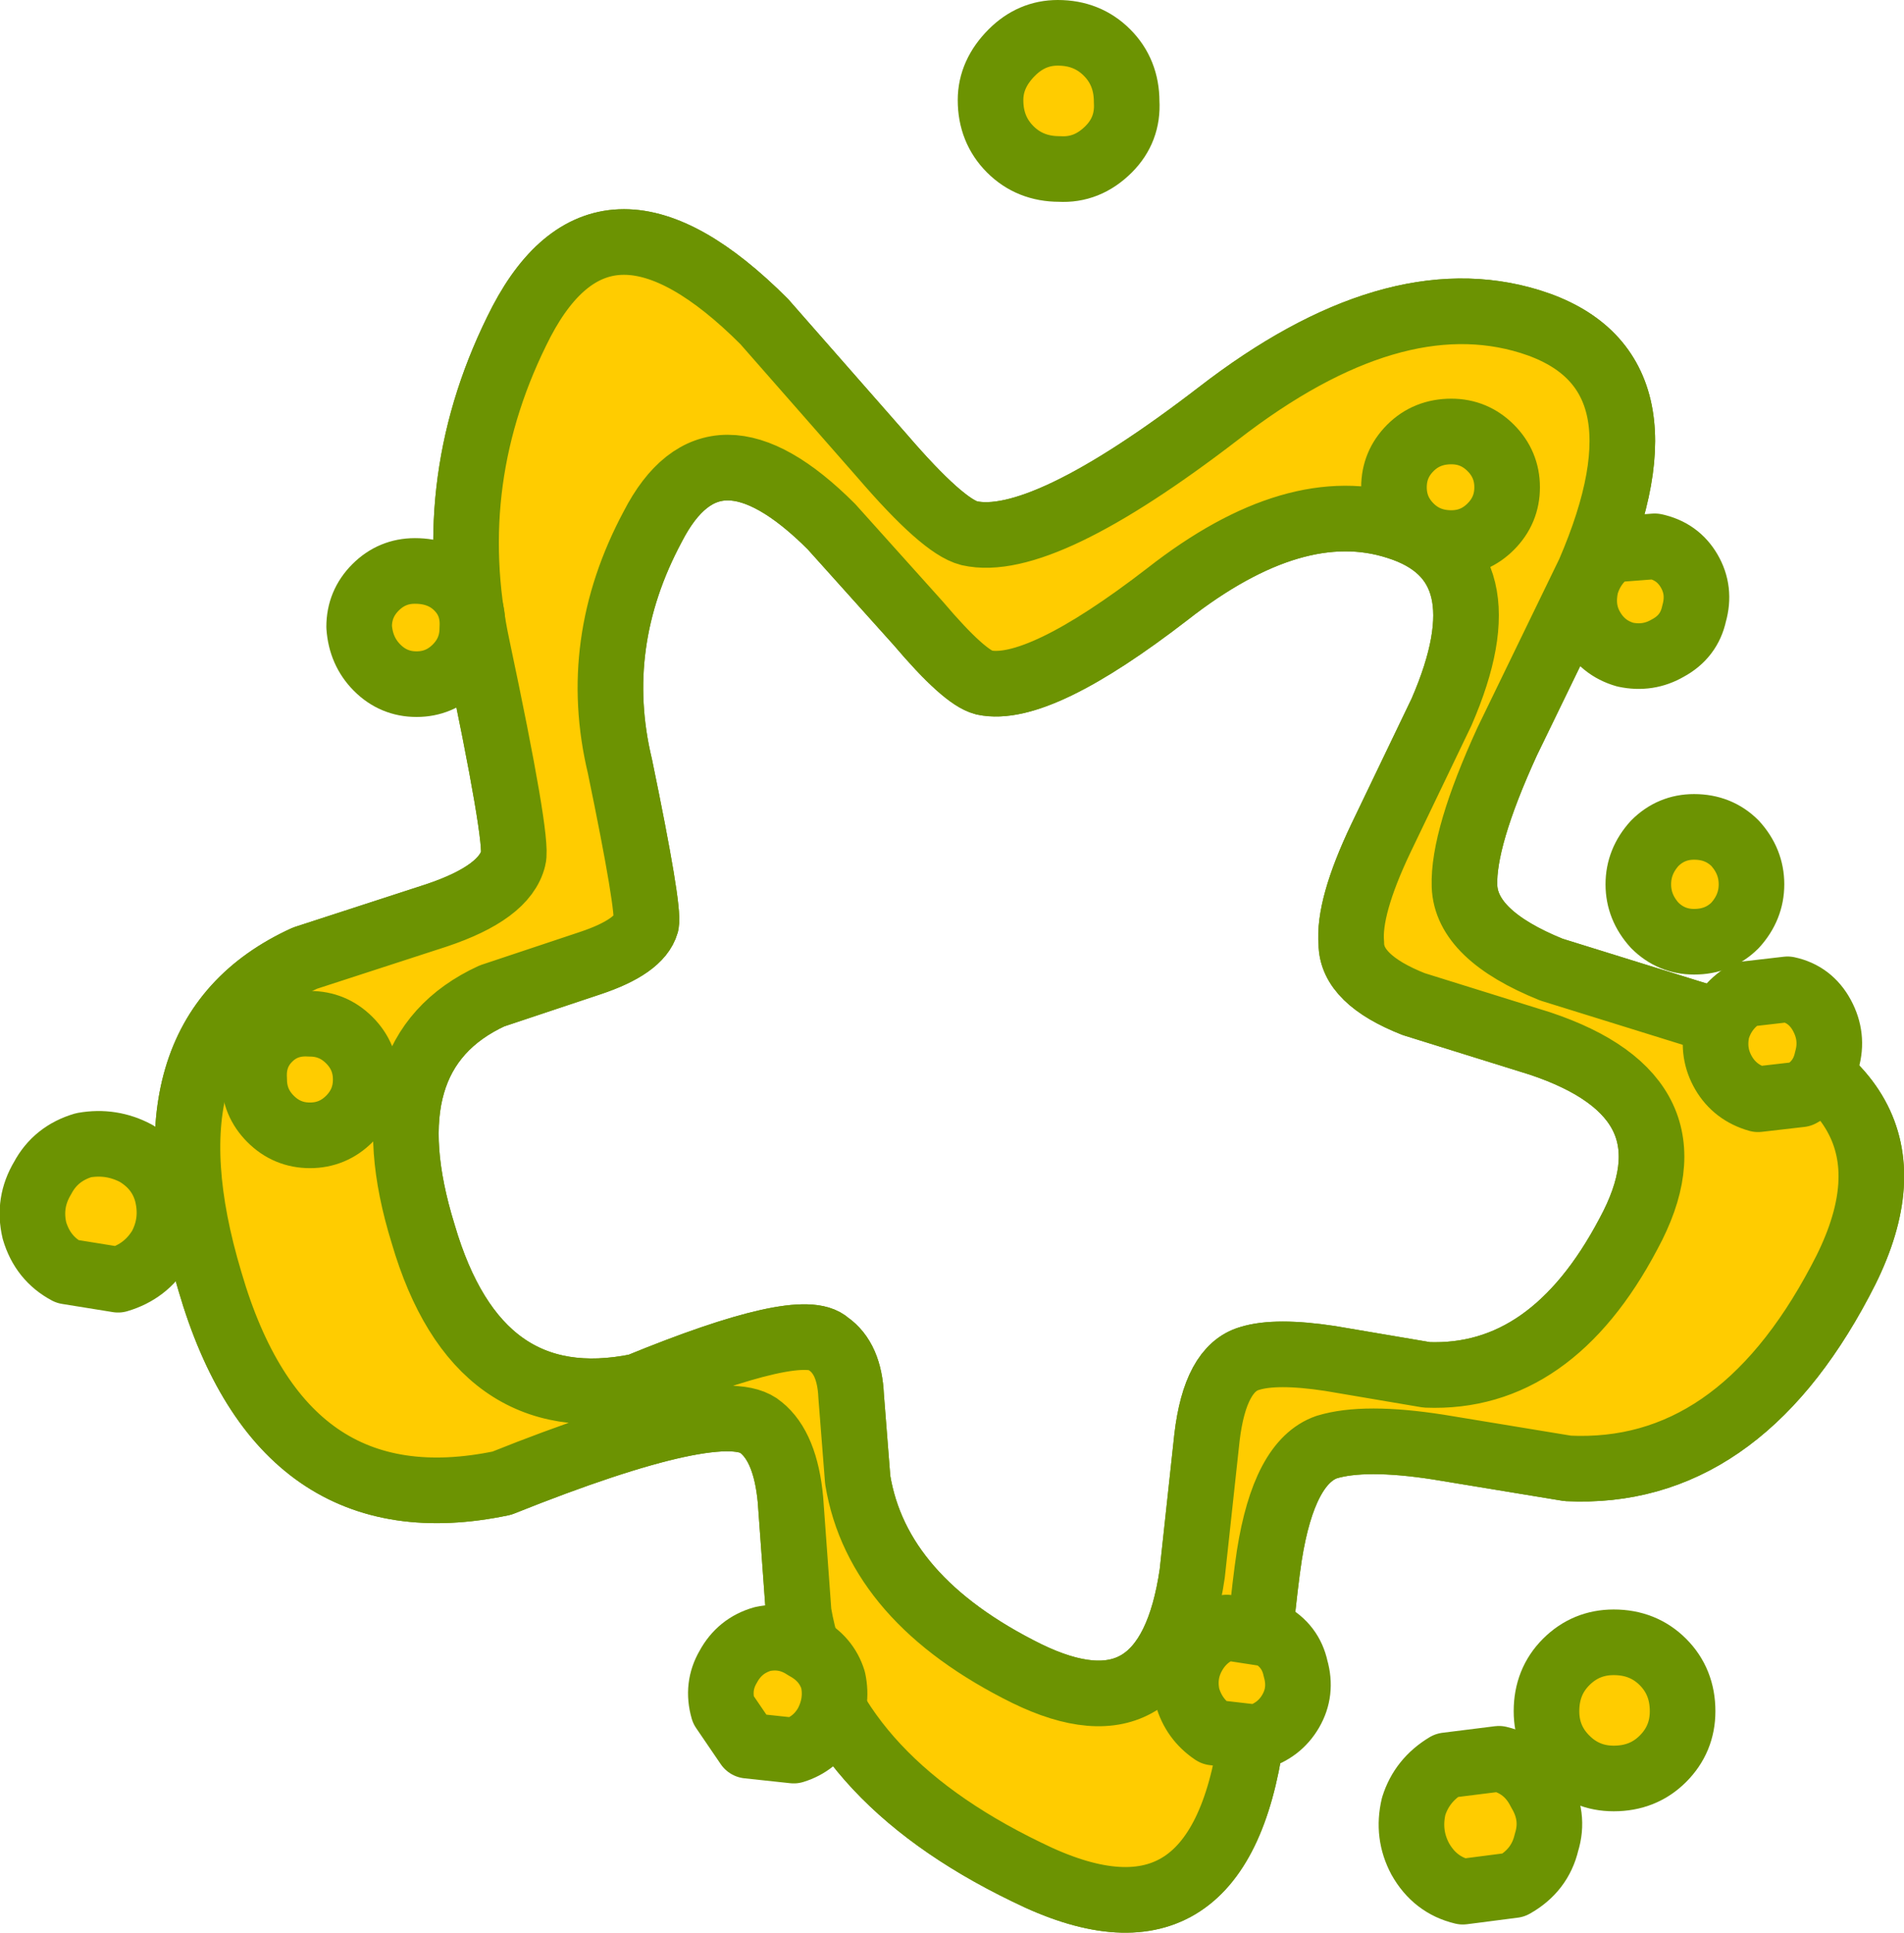 <?xml version="1.0" encoding="UTF-8" standalone="no"?>
<svg xmlns:xlink="http://www.w3.org/1999/xlink" height="58.9px" width="58.05px" xmlns="http://www.w3.org/2000/svg">
  <g transform="matrix(1.0, 0.0, 0.0, 1.0, 31.35, 32.65)">
    <path d="M11.75 -2.05 Q9.85 -2.8 9.85 -3.9 9.75 -5.0 10.75 -7.1 L12.6 -10.95 Q14.6 -15.55 11.25 -16.6 8.15 -17.6 4.25 -14.55 0.3 -11.5 -1.35 -11.85 -1.95 -12.0 -3.35 -13.65 L-6.0 -16.6 Q-9.6 -20.2 -11.45 -16.6 -13.35 -13.05 -12.45 -9.3 -11.55 -4.95 -11.65 -4.5 -11.85 -3.8 -13.35 -3.3 L-16.35 -2.3 Q-20.15 -0.55 -18.45 4.95 -16.8 10.6 -11.9 9.6 -6.9 7.55 -6.1 8.3 -5.45 8.75 -5.4 9.9 L-5.2 12.45 Q-4.6 16.1 -0.05 18.35 4.25 20.45 5.0 15.3 L5.45 11.15 Q5.7 9.05 6.75 8.75 7.55 8.5 9.2 8.75 L12.15 9.25 Q15.95 9.4 18.3 4.95 20.55 0.8 15.6 -0.85 L11.75 -2.05 M13.3 -5.65 Q13.35 -4.15 15.95 -3.1 L21.1 -1.5 Q27.8 0.75 24.75 6.4 21.6 12.35 16.45 12.1 L12.5 11.45 Q10.25 11.1 9.1 11.45 7.8 11.9 7.35 14.75 7.1 16.4 6.8 20.3 5.8 27.3 -0.05 24.4 -6.15 21.45 -7.0 16.5 L-7.25 13.05 Q-7.4 11.45 -8.15 10.85 -9.3 9.85 -16.05 12.55 -22.75 13.95 -24.95 6.4 -27.2 -1.1 -22.05 -3.45 L-18.05 -4.75 Q-15.95 -5.45 -15.7 -6.5 -15.55 -7.05 -16.8 -12.95 -17.9 -18.1 -15.45 -22.85 -12.9 -27.7 -8.05 -22.85 L-4.45 -18.75 Q-2.6 -16.6 -1.8 -16.4 0.4 -15.9 5.8 -20.05 11.1 -24.15 15.3 -22.85 19.8 -21.45 17.1 -15.2 L14.6 -10.05 Q13.25 -7.1 13.3 -5.65" fill="#ffcc00" fill-rule="evenodd" stroke="none"/>
    <path d="M11.75 -2.05 L15.6 -0.85 Q20.55 0.8 18.3 4.95 15.95 9.4 12.15 9.25 L9.2 8.75 Q7.55 8.5 6.75 8.75 5.7 9.05 5.45 11.15 L5.0 15.3 Q4.25 20.45 -0.05 18.35 -4.6 16.1 -5.2 12.45 L-5.4 9.9 Q-5.45 8.75 -6.1 8.3 -6.9 7.55 -11.9 9.6 -16.8 10.6 -18.45 4.95 -20.15 -0.55 -16.35 -2.3 L-13.35 -3.3 Q-11.85 -3.8 -11.65 -4.5 -11.55 -4.95 -12.45 -9.3 -13.35 -13.05 -11.45 -16.6 -9.6 -20.2 -6.0 -16.6 L-3.35 -13.65 Q-1.95 -12.0 -1.35 -11.85 0.3 -11.5 4.25 -14.55 8.15 -17.6 11.25 -16.6 14.6 -15.55 12.6 -10.95 L10.75 -7.1 Q9.75 -5.0 9.85 -3.9 9.85 -2.8 11.75 -2.05 M13.3 -5.65 Q13.35 -4.15 15.95 -3.1 L21.1 -1.5 Q27.8 0.75 24.75 6.4 21.6 12.35 16.45 12.1 L12.5 11.45 Q10.25 11.1 9.1 11.45 7.8 11.9 7.35 14.75 7.1 16.4 6.8 20.3 5.8 27.3 -0.05 24.4 -6.15 21.45 -7.0 16.5 L-7.25 13.05 Q-7.4 11.45 -8.15 10.85 -9.3 9.85 -16.05 12.55 -22.75 13.95 -24.95 6.4 -27.2 -1.1 -22.05 -3.45 L-18.05 -4.75 Q-15.95 -5.45 -15.7 -6.5 -15.55 -7.05 -16.8 -12.95 -17.9 -18.1 -15.45 -22.85 -12.9 -27.7 -8.05 -22.85 L-4.45 -18.75 Q-2.6 -16.6 -1.8 -16.4 0.4 -15.9 5.8 -20.05 11.1 -24.15 15.3 -22.85 19.8 -21.45 17.1 -15.2 L14.6 -10.05 Q13.25 -7.1 13.3 -5.65" fill="none" stroke="#6c9302" stroke-linecap="round" stroke-linejoin="round" stroke-width="2.0"/>
    <path d="M9.85 -3.9 Q9.75 -5.0 10.75 -7.1 L12.6 -10.95 Q14.6 -15.55 11.25 -16.6 8.15 -17.6 4.25 -14.55 0.3 -11.5 -1.35 -11.85 -1.95 -12.0 -3.35 -13.65 L-6.0 -16.6 Q-9.6 -20.2 -11.45 -16.6 -13.35 -13.05 -12.45 -9.3 -11.55 -4.95 -11.65 -4.5 -11.85 -3.8 -13.35 -3.3 L-16.35 -2.3 Q-20.15 -0.55 -18.45 4.95 -16.8 10.6 -11.9 9.6 -6.9 7.55 -6.1 8.3 -5.45 8.75 -5.4 9.9 L-5.2 12.45 Q-4.6 16.1 -0.05 18.35 4.25 20.45 5.0 15.3 L5.45 11.15 Q5.7 9.05 6.75 8.75 7.55 8.5 9.2 8.75 L12.15 9.25 Q15.95 9.4 18.3 4.95 20.55 0.8 15.6 -0.85 L11.75 -2.05 Q9.85 -2.8 9.85 -3.9 M14.6 -10.05 Q13.25 -7.1 13.3 -5.65 13.35 -4.15 15.95 -3.1 L21.1 -1.5 Q27.8 0.75 24.75 6.4 21.6 12.35 16.45 12.1 L12.5 11.45 Q10.25 11.1 9.1 11.45 7.8 11.9 7.35 14.75 7.1 16.4 6.8 20.3 5.8 27.3 -0.05 24.4 -6.15 21.45 -7.0 16.5 L-7.25 13.05 Q-7.4 11.45 -8.15 10.85 -9.3 9.85 -16.05 12.55 -22.75 13.95 -24.95 6.4 -27.2 -1.1 -22.05 -3.45 L-18.05 -4.75 Q-15.95 -5.45 -15.7 -6.5 -15.55 -7.05 -16.8 -12.95 -17.9 -18.1 -15.45 -22.85 -12.9 -27.7 -8.05 -22.85 L-4.45 -18.75 Q-2.6 -16.6 -1.8 -16.4 0.4 -15.9 5.8 -20.05 11.1 -24.15 15.3 -22.85 19.8 -21.45 17.1 -15.2 L14.6 -10.05" fill="#ffcc00" fill-rule="evenodd" stroke="none"/>
    <path d="M9.85 -3.9 Q9.85 -2.8 11.75 -2.05 L15.6 -0.85 Q20.55 0.8 18.3 4.95 15.95 9.4 12.15 9.25 L9.2 8.75 Q7.55 8.5 6.75 8.75 5.7 9.05 5.45 11.15 L5.0 15.3 Q4.25 20.45 -0.05 18.35 -4.6 16.1 -5.2 12.45 L-5.4 9.9 Q-5.45 8.75 -6.1 8.3 -6.9 7.55 -11.9 9.6 -16.8 10.6 -18.45 4.95 -20.15 -0.55 -16.35 -2.3 L-13.35 -3.3 Q-11.85 -3.8 -11.65 -4.5 -11.55 -4.95 -12.45 -9.3 -13.35 -13.05 -11.45 -16.6 -9.6 -20.2 -6.0 -16.6 L-3.35 -13.65 Q-1.95 -12.0 -1.35 -11.85 0.3 -11.5 4.25 -14.55 8.15 -17.6 11.25 -16.6 14.6 -15.55 12.6 -10.95 L10.75 -7.1 Q9.75 -5.0 9.85 -3.9 M14.6 -10.05 Q13.25 -7.1 13.3 -5.65 13.35 -4.15 15.95 -3.1 L21.1 -1.5 Q27.8 0.75 24.75 6.4 21.6 12.35 16.45 12.1 L12.5 11.45 Q10.25 11.1 9.1 11.45 7.8 11.9 7.35 14.75 7.1 16.4 6.8 20.3 5.8 27.3 -0.05 24.4 -6.15 21.45 -7.0 16.5 L-7.25 13.05 Q-7.4 11.45 -8.15 10.85 -9.3 9.85 -16.05 12.55 -22.75 13.95 -24.95 6.4 -27.2 -1.1 -22.05 -3.45 L-18.05 -4.75 Q-15.95 -5.45 -15.7 -6.5 -15.55 -7.05 -16.8 -12.95 -17.9 -18.1 -15.45 -22.85 -12.9 -27.7 -8.05 -22.85 L-4.45 -18.75 Q-2.6 -16.6 -1.8 -16.4 0.4 -15.9 5.8 -20.05 11.1 -24.15 15.3 -22.85 19.8 -21.45 17.1 -15.2 L14.6 -10.05" fill="none" stroke="#6c9302" stroke-linecap="round" stroke-linejoin="round" stroke-width="2.0"/>
    <path d="M12.9 -19.5 Q13.6 -19.5 14.1 -19.0 14.6 -18.5 14.6 -17.8 14.6 -17.1 14.1 -16.6 13.6 -16.1 12.9 -16.1 12.15 -16.1 11.65 -16.6 11.15 -17.1 11.15 -17.8 11.15 -18.5 11.65 -19.0 12.15 -19.5 12.9 -19.5" fill="#ffcc00" fill-rule="evenodd" stroke="none"/>
    <path d="M12.9 -19.5 Q13.6 -19.5 14.1 -19.0 14.6 -18.5 14.6 -17.8 14.6 -17.1 14.1 -16.6 13.6 -16.1 12.9 -16.1 12.15 -16.1 11.65 -16.6 11.15 -17.1 11.15 -17.8 11.15 -18.5 11.65 -19.0 12.15 -19.5 12.9 -19.5 Z" fill="none" stroke="#6c9302" stroke-linecap="round" stroke-linejoin="round" stroke-width="2.0"/>
    <path d="M20.3 -7.45 Q21.05 -7.45 21.55 -6.95 22.05 -6.4 22.05 -5.7 22.05 -5.0 21.55 -4.45 21.05 -3.95 20.3 -3.95 19.6 -3.95 19.1 -4.45 18.6 -5.0 18.6 -5.7 18.6 -6.4 19.1 -6.95 19.6 -7.45 20.3 -7.45" fill="#ffcc00" fill-rule="evenodd" stroke="none"/>
    <path d="M20.3 -7.45 Q21.05 -7.45 21.55 -6.95 22.05 -6.4 22.05 -5.7 22.05 -5.0 21.55 -4.45 21.05 -3.95 20.3 -3.95 19.6 -3.95 19.1 -4.45 18.6 -5.0 18.6 -5.7 18.6 -6.4 19.1 -6.95 19.6 -7.45 20.3 -7.45 Z" fill="none" stroke="#6c9302" stroke-linecap="round" stroke-linejoin="round" stroke-width="2.0"/>
    <path d="M17.85 17.4 Q18.75 17.4 19.35 18.0 19.95 18.6 19.95 19.5 19.95 20.35 19.35 20.95 18.75 21.55 17.85 21.55 17.0 21.55 16.4 20.95 15.8 20.35 15.8 19.5 15.8 18.6 16.4 18.0 17.0 17.4 17.85 17.4" fill="#ffcc00" fill-rule="evenodd" stroke="none"/>
    <path d="M17.85 17.4 Q18.75 17.4 19.35 18.0 19.95 18.6 19.95 19.5 19.95 20.35 19.35 20.95 18.75 21.55 17.85 21.55 17.0 21.55 16.4 20.95 15.8 20.35 15.8 19.5 15.8 18.6 16.4 18.0 17.0 17.4 17.85 17.4 Z" fill="none" stroke="#6c9302" stroke-linecap="round" stroke-linejoin="round" stroke-width="2.0"/>
    <path d="M19.1 -16.0 Q19.8 -15.85 20.15 -15.25 20.5 -14.65 20.3 -13.95 20.15 -13.25 19.5 -12.9 18.9 -12.55 18.2 -12.7 17.5 -12.9 17.15 -13.55 16.85 -14.1 17.0 -14.8 17.2 -15.5 17.8 -15.9 L19.1 -16.0" fill="#ffcc00" fill-rule="evenodd" stroke="none"/>
    <path d="M19.1 -16.0 Q19.8 -15.85 20.15 -15.25 20.5 -14.65 20.3 -13.95 20.15 -13.25 19.5 -12.9 18.9 -12.55 18.2 -12.7 17.5 -12.9 17.15 -13.55 16.85 -14.1 17.0 -14.8 17.2 -15.5 17.8 -15.9 L19.1 -16.0 Z" fill="none" stroke="#6c9302" stroke-linecap="round" stroke-linejoin="round" stroke-width="2.0"/>
    <path d="M23.15 -2.5 Q23.85 -2.35 24.2 -1.7 24.55 -1.05 24.35 -0.35 24.2 0.35 23.55 0.7 L22.25 0.85 Q21.55 0.65 21.2 0.05 20.85 -0.55 21.0 -1.25 21.2 -1.95 21.85 -2.35 L23.15 -2.5" fill="#ffcc00" fill-rule="evenodd" stroke="none"/>
    <path d="M23.15 -2.5 Q23.85 -2.35 24.2 -1.7 24.55 -1.05 24.35 -0.35 24.2 0.35 23.55 0.7 L22.25 0.85 Q21.55 0.65 21.2 0.05 20.85 -0.55 21.0 -1.25 21.2 -1.95 21.85 -2.35 L23.15 -2.5 Z" fill="none" stroke="#6c9302" stroke-linecap="round" stroke-linejoin="round" stroke-width="2.0"/>
    <path d="M14.35 20.95 Q15.2 21.15 15.6 21.95 16.05 22.7 15.8 23.5 15.6 24.35 14.8 24.8 L13.25 25.0 Q12.4 24.8 11.95 24.0 11.55 23.25 11.75 22.4 12.0 21.6 12.75 21.15 L14.35 20.95" fill="#ffcc00" fill-rule="evenodd" stroke="none"/>
    <path d="M14.35 20.95 Q15.2 21.15 15.6 21.95 16.05 22.7 15.8 23.5 15.6 24.35 14.8 24.8 L13.25 25.0 Q12.4 24.8 11.95 24.0 11.55 23.25 11.75 22.4 12.0 21.6 12.75 21.15 L14.35 20.95 Z" fill="none" stroke="#6c9302" stroke-linecap="round" stroke-linejoin="round" stroke-width="2.0"/>
    <path d="M8.0 19.5 Q7.65 20.1 6.95 20.3 L5.65 20.15 Q5.05 19.75 4.85 19.05 4.7 18.35 5.05 17.75 5.4 17.15 6.05 16.95 L7.35 17.15 Q8.0 17.5 8.15 18.2 8.35 18.9 8.0 19.5" fill="#ffcc00" fill-rule="evenodd" stroke="none"/>
    <path d="M8.0 19.5 Q7.65 20.1 6.95 20.3 L5.65 20.15 Q5.05 19.75 4.85 19.05 4.7 18.35 5.05 17.75 5.4 17.15 6.05 16.95 L7.35 17.15 Q8.0 17.5 8.15 18.2 8.35 18.9 8.0 19.5 Z" fill="none" stroke="#6c9302" stroke-linecap="round" stroke-linejoin="round" stroke-width="2.0"/>
    <path d="M-6.15 19.9 Q-6.5 20.5 -7.15 20.7 L-8.55 20.55 -9.3 19.45 Q-9.5 18.75 -9.15 18.15 -8.8 17.5 -8.1 17.3 -7.4 17.15 -6.8 17.55 -6.15 17.9 -5.95 18.55 -5.8 19.25 -6.15 19.9" fill="#ffcc00" fill-rule="evenodd" stroke="none"/>
    <path d="M-6.15 19.9 Q-6.5 20.5 -7.15 20.7 L-8.55 20.55 -9.3 19.45 Q-9.5 18.75 -9.15 18.15 -8.8 17.5 -8.1 17.3 -7.4 17.15 -6.8 17.55 -6.15 17.9 -5.95 18.55 -5.8 19.25 -6.15 19.9 Z" fill="none" stroke="#6c9302" stroke-linecap="round" stroke-linejoin="round" stroke-width="2.0"/>
    <path d="M-26.45 5.35 Q-26.9 6.1 -27.75 6.35 L-29.3 6.1 Q-30.05 5.7 -30.3 4.85 -30.5 4.0 -30.05 3.25 -29.65 2.5 -28.8 2.25 -27.95 2.1 -27.2 2.5 -26.45 2.95 -26.25 3.75 -26.05 4.6 -26.45 5.35" fill="#ffcc00" fill-rule="evenodd" stroke="none"/>
    <path d="M-26.45 5.35 Q-26.9 6.1 -27.75 6.35 L-29.3 6.1 Q-30.05 5.7 -30.3 4.85 -30.5 4.0 -30.05 3.25 -29.65 2.5 -28.8 2.25 -27.95 2.1 -27.2 2.5 -26.45 2.95 -26.25 3.75 -26.05 4.6 -26.45 5.35 Z" fill="none" stroke="#6c9302" stroke-linecap="round" stroke-linejoin="round" stroke-width="2.0"/>
    <path d="M-23.1 1.45 Q-23.6 0.95 -23.6 0.25 -23.65 -0.5 -23.15 -1.0 -22.65 -1.5 -21.9 -1.45 -21.2 -1.45 -20.7 -0.95 -20.2 -0.45 -20.2 0.25 -20.2 0.95 -20.7 1.45 -21.2 1.95 -21.9 1.95 -22.6 1.95 -23.1 1.45" fill="#ffcc00" fill-rule="evenodd" stroke="none"/>
    <path d="M-23.1 1.45 Q-23.6 0.95 -23.6 0.25 -23.65 -0.5 -23.15 -1.0 -22.65 -1.5 -21.9 -1.45 -21.2 -1.45 -20.7 -0.95 -20.2 -0.45 -20.2 0.25 -20.2 0.95 -20.7 1.45 -21.2 1.95 -21.9 1.95 -22.6 1.95 -23.1 1.45 Z" fill="none" stroke="#6c9302" stroke-linecap="round" stroke-linejoin="round" stroke-width="2.0"/>
    <path d="M-19.85 -12.3 Q-20.35 -12.8 -20.4 -13.55 -20.4 -14.25 -19.9 -14.75 -19.4 -15.25 -18.7 -15.25 -17.9 -15.25 -17.4 -14.75 -16.9 -14.25 -16.95 -13.5 -16.95 -12.8 -17.45 -12.3 -17.95 -11.8 -18.65 -11.8 -19.35 -11.8 -19.85 -12.3" fill="#ffcc00" fill-rule="evenodd" stroke="none"/>
    <path d="M-19.85 -12.3 Q-20.35 -12.8 -20.4 -13.55 -20.4 -14.25 -19.9 -14.75 -19.4 -15.25 -18.7 -15.25 -17.9 -15.25 -17.4 -14.75 -16.9 -14.25 -16.95 -13.5 -16.95 -12.8 -17.45 -12.3 -17.95 -11.8 -18.65 -11.8 -19.35 -11.8 -19.85 -12.3 Z" fill="none" stroke="#6c9302" stroke-linecap="round" stroke-linejoin="round" stroke-width="2.0"/>
    <path d="M-0.55 -28.1 Q-1.15 -28.7 -1.15 -29.6 -1.15 -30.4 -0.5 -31.05 0.1 -31.65 0.9 -31.65 1.8 -31.65 2.4 -31.05 3.0 -30.45 3.0 -29.55 3.05 -28.7 2.45 -28.1 1.8 -27.45 0.95 -27.5 0.05 -27.5 -0.55 -28.1" fill="#ffcc00" fill-rule="evenodd" stroke="none"/>
    <path d="M-0.55 -28.1 Q-1.15 -28.7 -1.15 -29.6 -1.15 -30.4 -0.5 -31.05 0.1 -31.65 0.9 -31.65 1.8 -31.65 2.4 -31.05 3.0 -30.45 3.0 -29.55 3.05 -28.7 2.45 -28.1 1.8 -27.45 0.95 -27.5 0.05 -27.5 -0.55 -28.1 Z" fill="none" stroke="#6c9302" stroke-linecap="round" stroke-linejoin="round" stroke-width="2.0"/>
  </g>
</svg>
